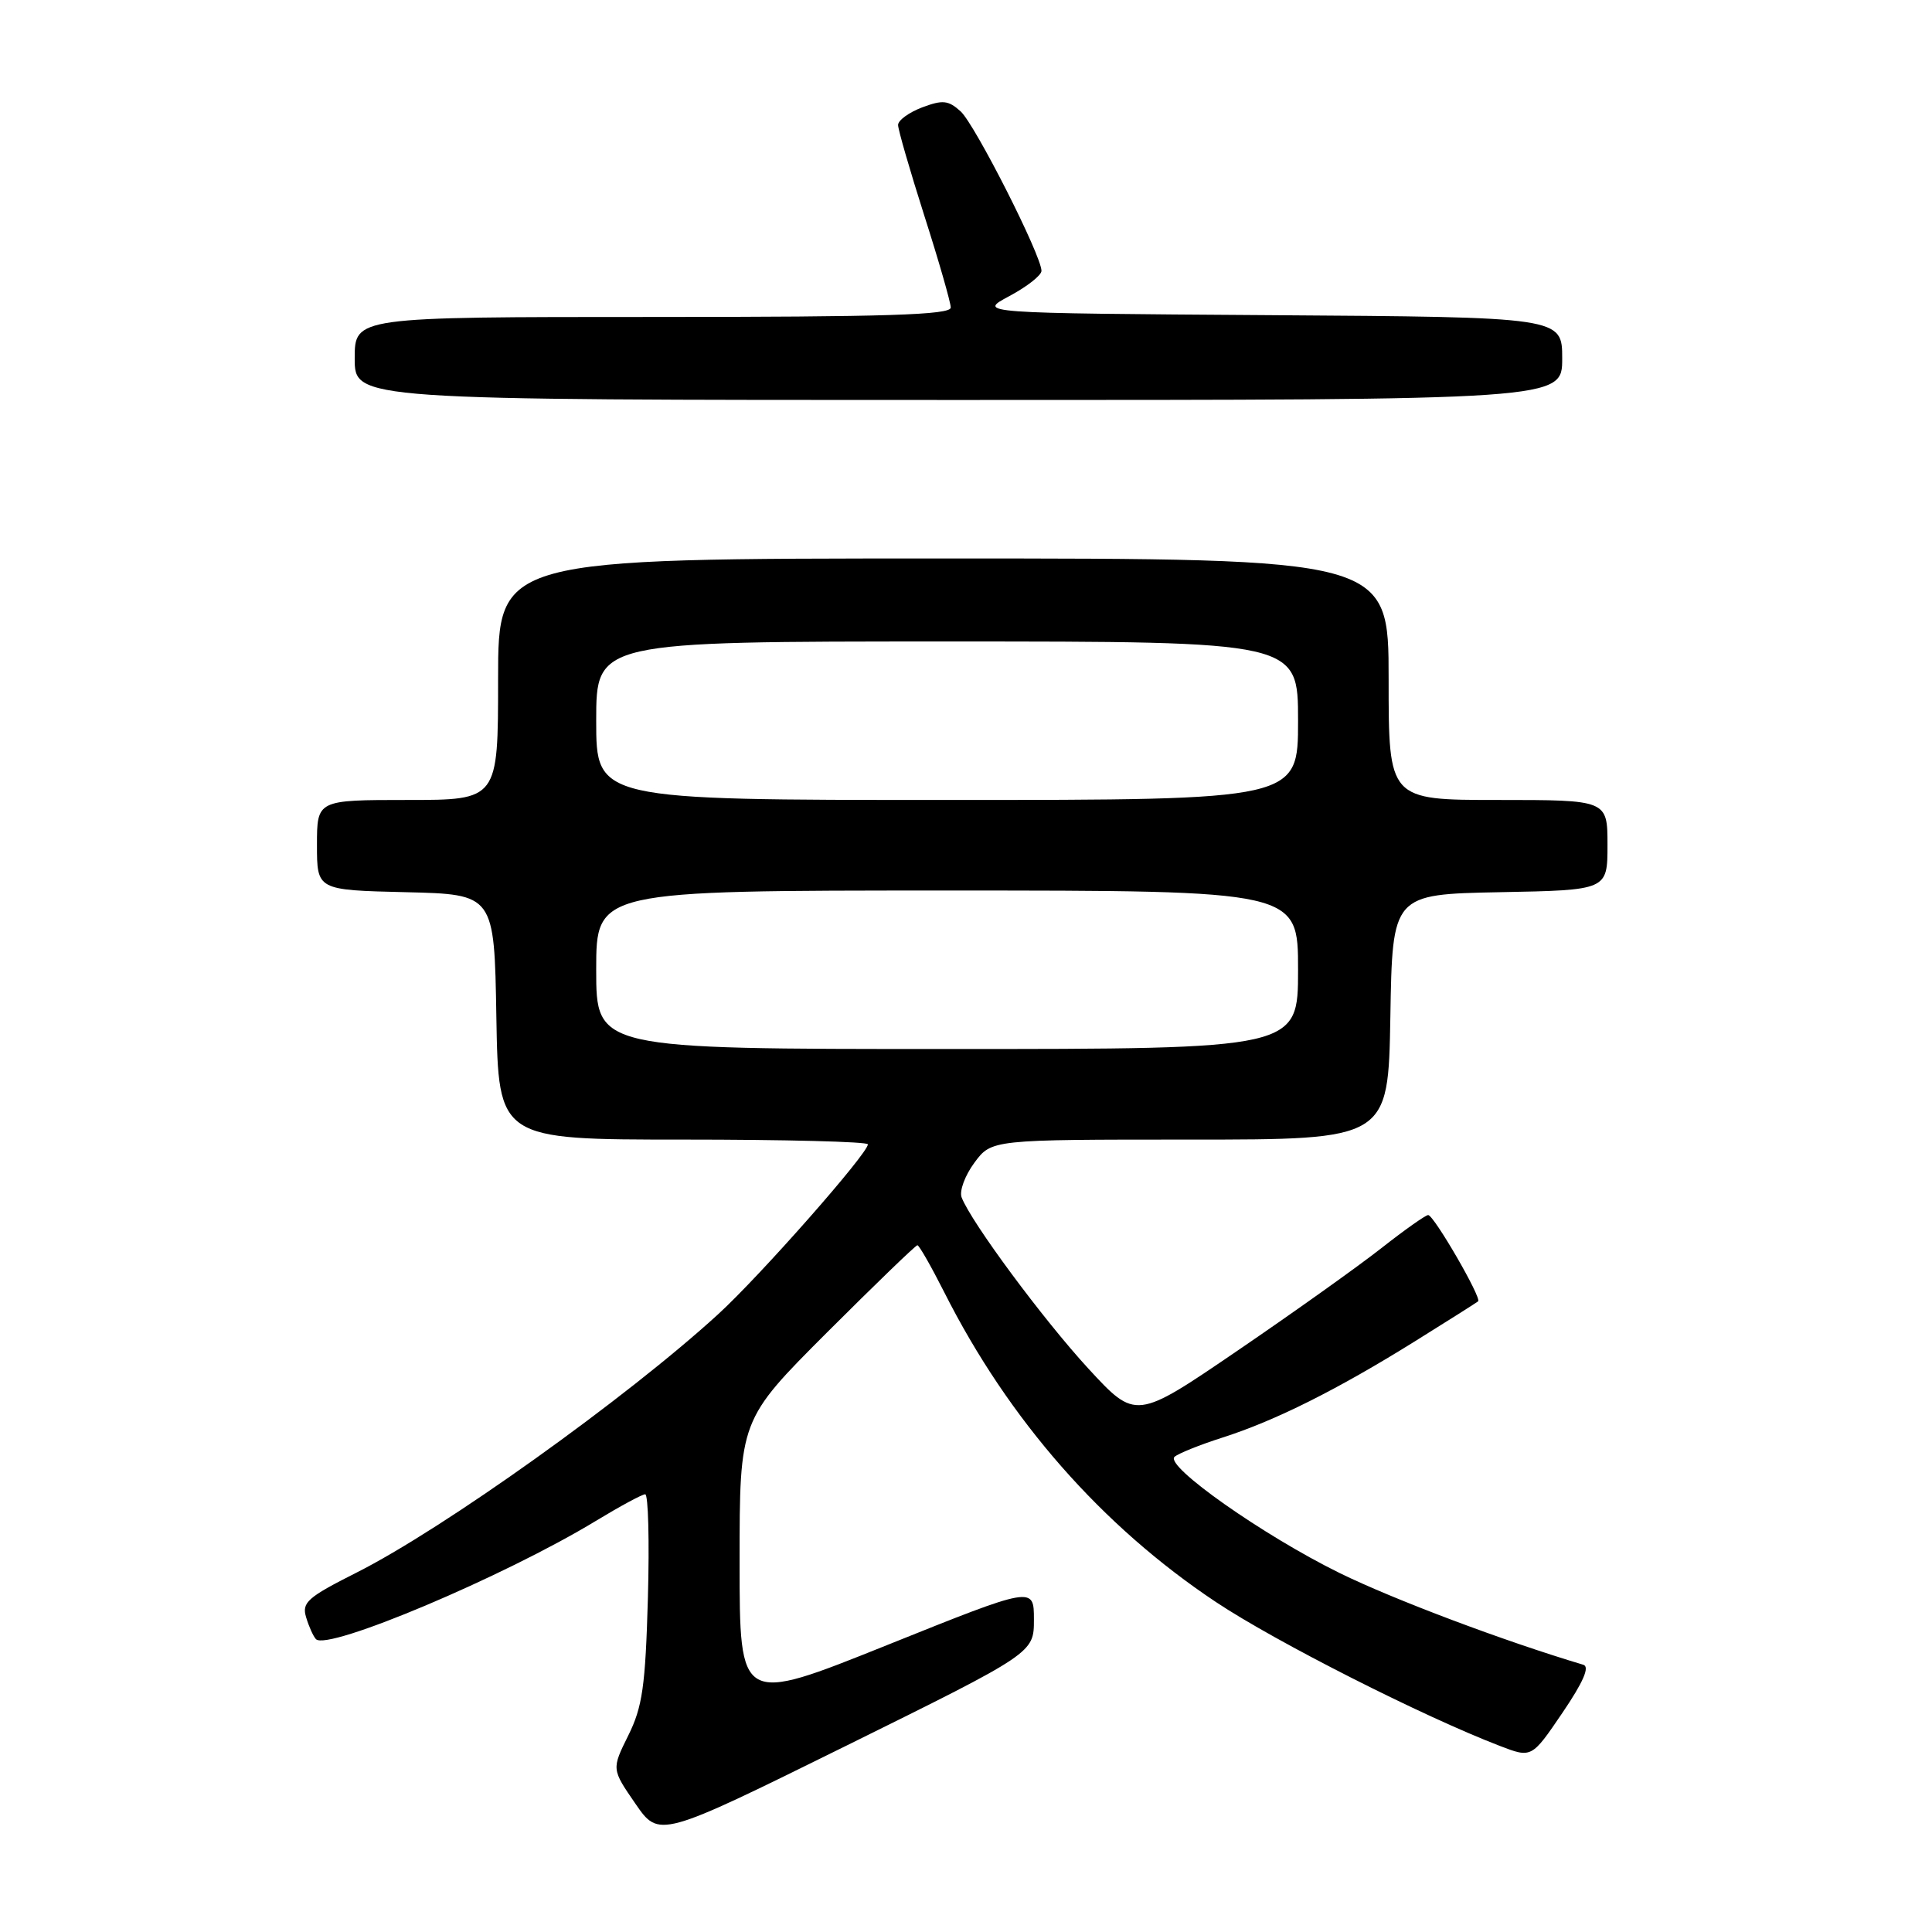 <?xml version="1.0" encoding="UTF-8" standalone="no"?>
<!DOCTYPE svg PUBLIC "-//W3C//DTD SVG 1.1//EN" "http://www.w3.org/Graphics/SVG/1.1/DTD/svg11.dtd" >
<svg xmlns="http://www.w3.org/2000/svg" xmlns:xlink="http://www.w3.org/1999/xlink" version="1.1" viewBox="0 0 256 256">
 <g >
 <path fill="currentColor"
d=" M 137.00 214.60 C 137.00 210.17 137.00 210.17 117.50 218.00 C 98.00 225.83 98.00 225.83 98.00 206.99 C 98.00 188.15 98.00 188.15 109.57 176.57 C 115.94 170.21 121.33 165.00 121.56 165.00 C 121.79 165.00 123.39 167.81 125.13 171.25 C 133.65 188.14 146.01 202.22 161.12 212.28 C 169.04 217.55 188.50 227.41 198.73 231.34 C 202.95 232.96 202.95 232.96 207.02 226.97 C 209.79 222.89 210.68 220.85 209.80 220.59 C 199.31 217.46 184.65 211.94 177.50 208.43 C 167.39 203.46 154.31 194.25 155.63 193.04 C 156.11 192.60 158.97 191.45 162.00 190.48 C 168.98 188.25 177.17 184.15 187.42 177.77 C 191.87 175.00 195.66 172.60 195.86 172.43 C 196.36 171.99 189.99 161.00 189.24 161.00 C 188.90 161.00 186.10 162.98 183.02 165.40 C 179.94 167.82 171.37 173.93 163.96 178.98 C 150.50 188.16 150.50 188.16 144.20 181.33 C 138.24 174.85 128.69 161.96 127.42 158.66 C 127.10 157.82 127.86 155.76 129.11 154.07 C 131.38 151.00 131.38 151.00 157.66 151.00 C 183.95 151.00 183.95 151.00 184.23 134.75 C 184.50 118.50 184.50 118.50 198.75 118.22 C 213.00 117.95 213.00 117.95 213.00 111.97 C 213.00 106.00 213.00 106.00 198.50 106.00 C 184.00 106.00 184.00 106.00 184.00 90.00 C 184.00 74.00 184.00 74.00 125.00 74.00 C 66.00 74.00 66.00 74.00 66.00 90.00 C 66.00 106.00 66.00 106.00 54.00 106.00 C 42.00 106.00 42.00 106.00 42.00 111.97 C 42.00 117.94 42.00 117.94 53.75 118.22 C 65.50 118.50 65.50 118.50 65.77 134.75 C 66.05 151.00 66.05 151.00 90.52 151.00 C 103.99 151.00 115.00 151.28 115.00 151.63 C 115.00 152.85 100.71 169.07 95.15 174.15 C 82.98 185.28 58.72 202.61 47.20 208.40 C 40.74 211.66 39.97 212.34 40.56 214.29 C 40.92 215.51 41.51 216.81 41.86 217.19 C 43.36 218.80 66.83 208.89 78.95 201.53 C 82.15 199.59 85.09 198.00 85.49 198.00 C 85.90 198.00 86.06 204.19 85.85 211.75 C 85.52 223.44 85.13 226.17 83.25 229.96 C 81.04 234.42 81.04 234.42 84.19 238.99 C 87.34 243.56 87.34 243.56 112.17 231.30 C 137.00 219.03 137.00 219.03 137.00 214.60 Z  M 207.00 47.51 C 207.00 42.02 207.00 42.02 168.25 41.76 C 129.50 41.50 129.50 41.50 133.75 39.23 C 136.09 37.98 138.00 36.48 138.00 35.89 C 138.00 33.86 129.19 16.49 127.29 14.76 C 125.66 13.28 124.91 13.21 122.19 14.23 C 120.43 14.90 119.00 15.94 119.00 16.56 C 119.00 17.18 120.57 22.59 122.48 28.59 C 124.40 34.59 125.97 40.06 125.98 40.75 C 126.00 41.73 117.44 42.00 86.50 42.00 C 47.00 42.00 47.00 42.00 47.00 47.50 C 47.00 53.00 47.00 53.00 127.00 53.00 C 207.00 53.00 207.00 53.00 207.00 47.51 Z  M 79.00 128.50 C 79.00 118.00 79.00 118.00 125.50 118.00 C 172.00 118.00 172.00 118.00 172.00 128.50 C 172.00 139.00 172.00 139.00 125.50 139.00 C 79.00 139.00 79.00 139.00 79.00 128.50 Z  M 79.00 95.50 C 79.00 85.00 79.00 85.00 125.50 85.00 C 172.00 85.00 172.00 85.00 172.00 95.50 C 172.00 106.00 172.00 106.00 125.50 106.00 C 79.00 106.00 79.00 106.00 79.00 95.50 Z "/>
</g>
</svg>